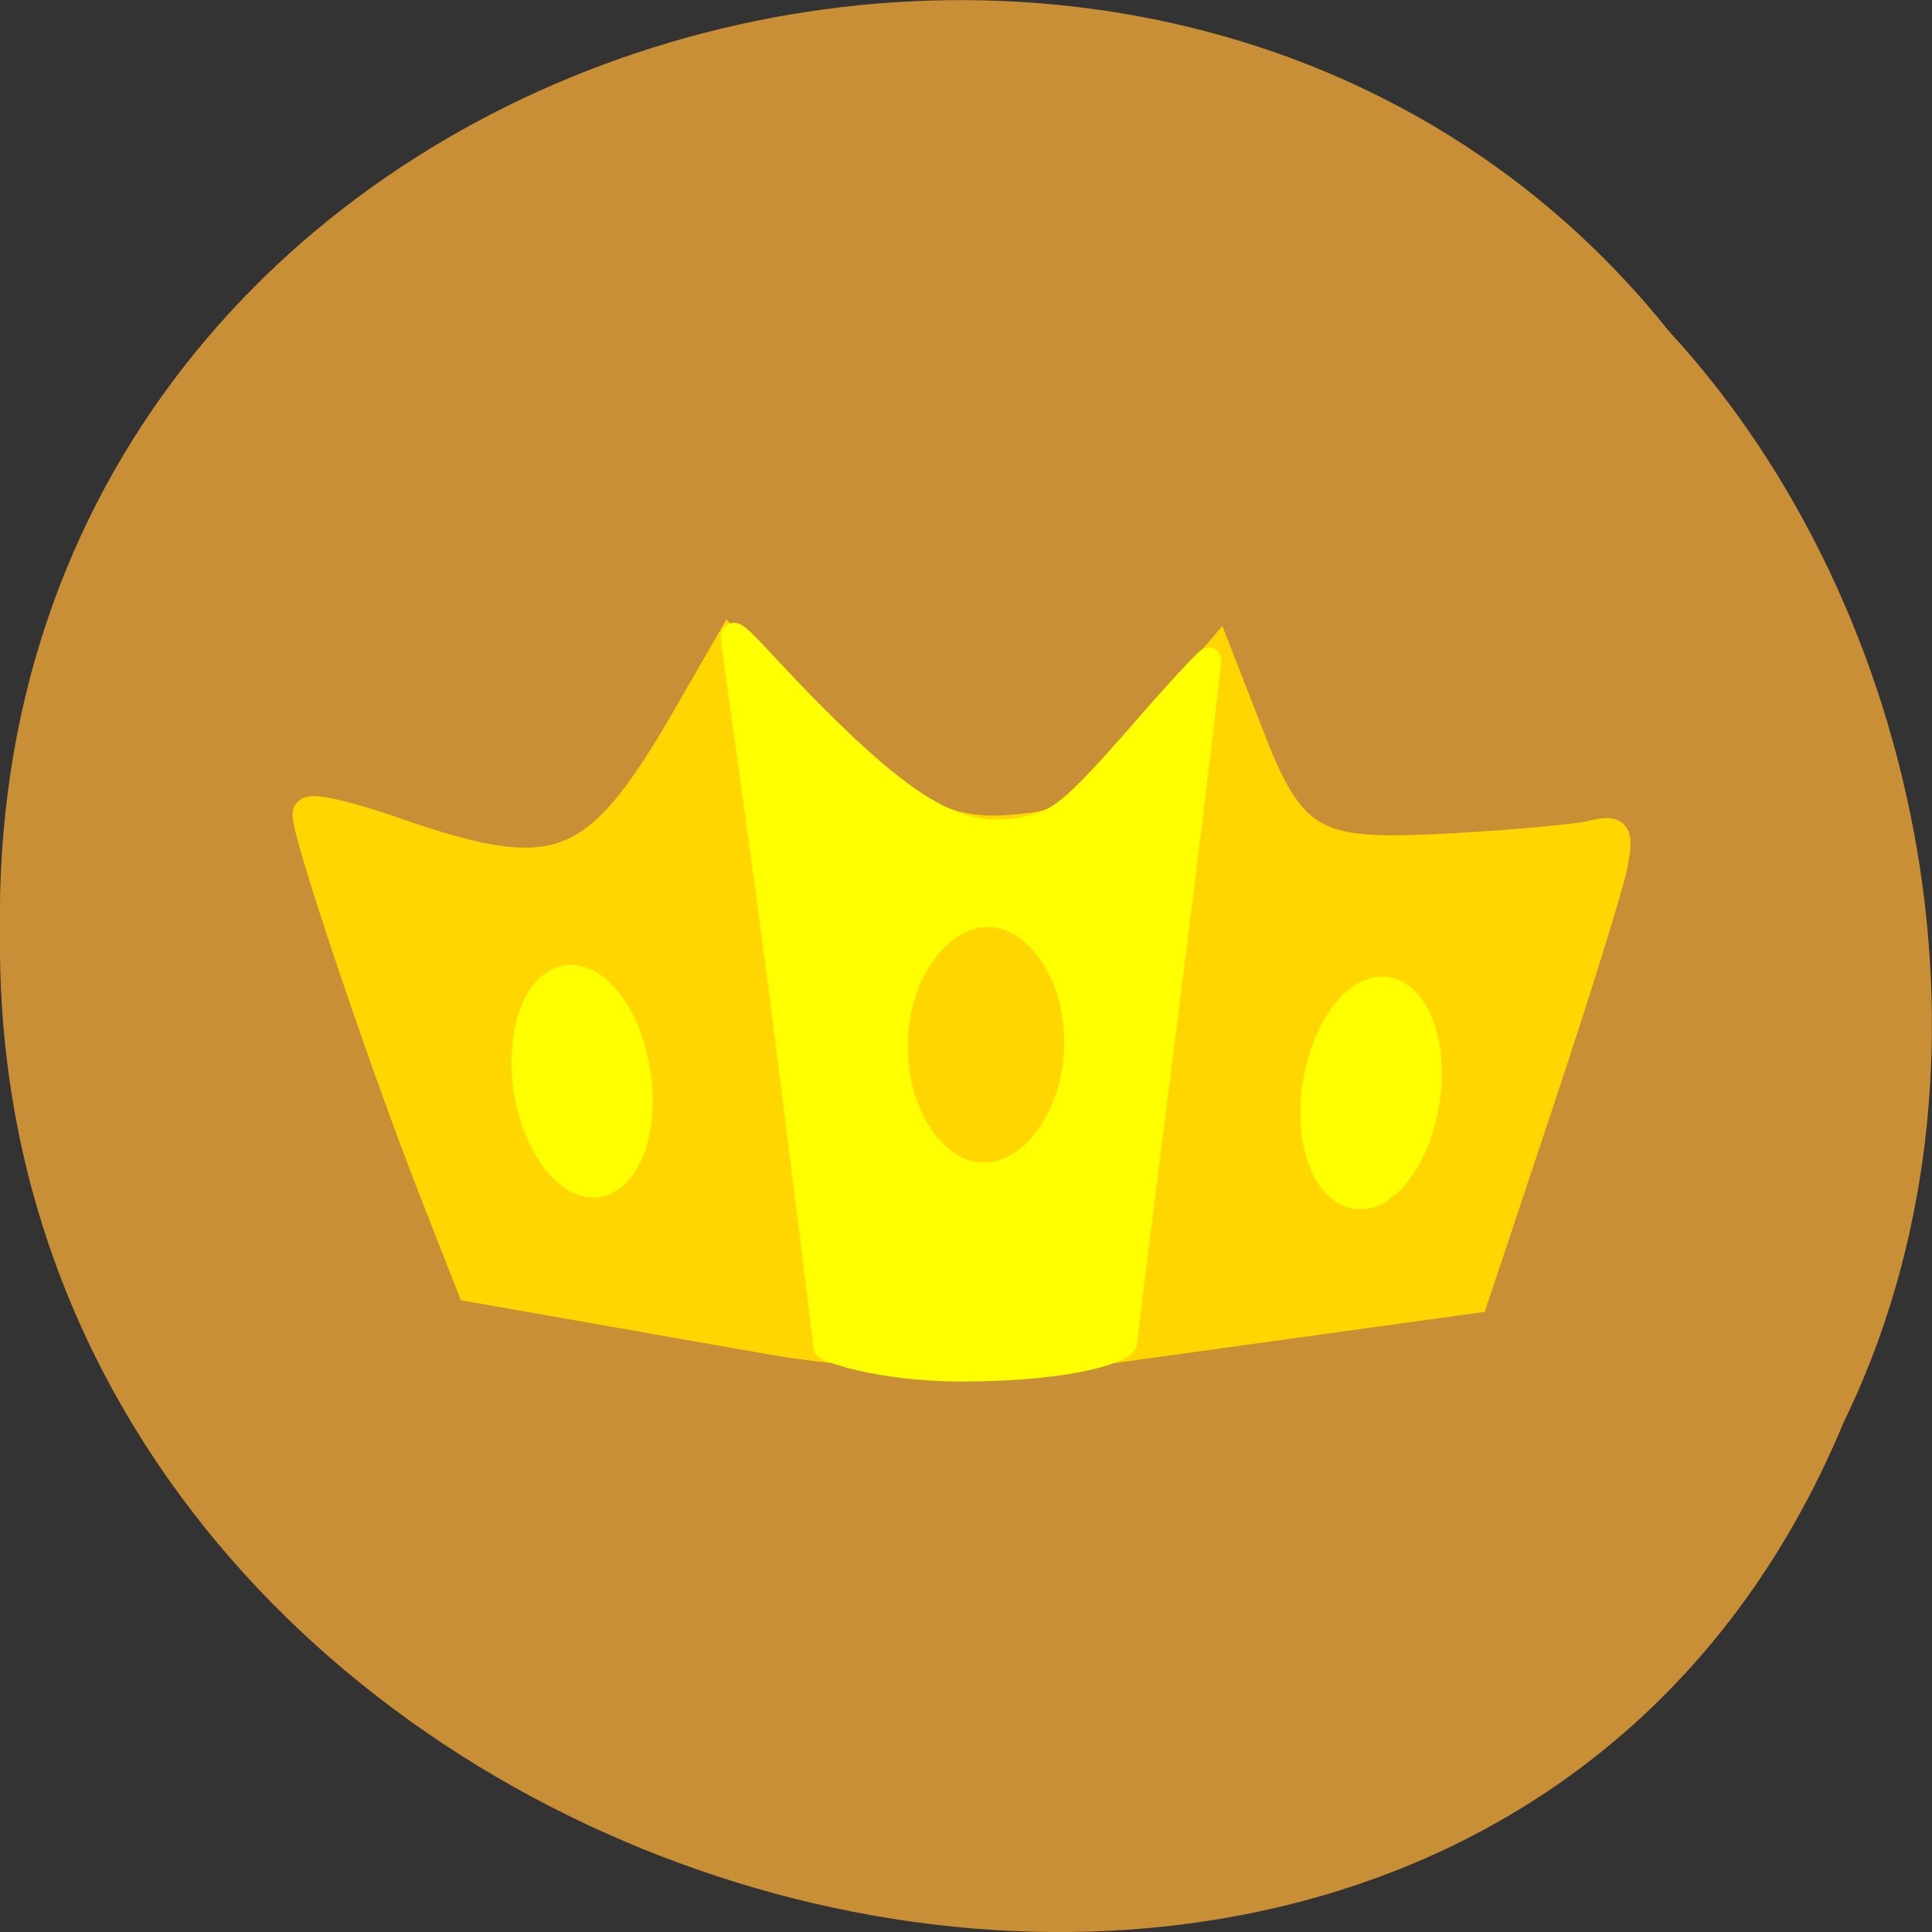<svg xmlns="http://www.w3.org/2000/svg" viewBox="0 0 16 16"><rect x="0" y="0" width="16" height="16" fill="#333333" stroke="none"/><path d="m 15.266 11.785 c -3.152 7.559 -15.344 4.184 -15.266 -4.047 c -0.121 -7.484 9.574 -10.32 13.824 -4.992 c 2.125 2.305 2.867 6.125 1.441 9.04" fill="#c98f36"/><g transform="scale(0.062)"><path d="m 103.63 178.88 l -40.5 -7.125 l -5 -12.75 c -7.125 -18.25 -17.375 -48.875 -16.875 -50.31 c 0.25 -0.688 5.563 0.563 11.75 2.75 c 21.438 7.438 26.813 5.375 38.625 -15 l 5.875 -10.188 l 10.5 10.25 c 12.688 12.438 18.313 15.375 27.75 14.438 c 6.563 -0.625 7.313 -1.125 16.438 -11.125 l 10.375 -12.06 l 4.438 11.375 c 5.688 14.813 9.75 15.25 27.5 14.313 c 7.813 -0.438 15.813 -1.188 17.875 -1.625 c 3.563 -0.813 3.625 -0.688 2.875 3.688 c -0.5 2.5 -4.813 16.5 -9.688 31.13 l -8.875 26.625 l -54.19 7.5 c -12.938 1.813 -35.19 -1.25 -38.875 -1.875" fill="#ffd600" stroke="#ffd600" stroke-width="4.333"/><path d="m 110.25 179.94 c 0 -0.375 -2.563 -20.813 -5.688 -45.563 c -3.188 -24.688 -6.688 -48.19 -6.688 -49.31 c 0 -1.438 3.188 2.688 9.625 9.25 c 14.813 15.06 21.75 18.625 31.13 15.938 c 3.25 -0.938 5.688 -3.125 13.313 -11.813 c 5.063 -5.875 9.375 -10.5 9.563 -10.375 c 0.125 0.188 -2.313 20.5 -5.438 45.13 c -3.125 24.625 -5.75 45.38 -5.75 46.06 c 0 1 -6.563 3.688 -21.938 3.688 c -11.06 0 -18.12 -2.688 -18.12 -3" fill="#ff0" stroke="#ff0" stroke-width="3.174"/></g><g stroke="#ff0" stroke-width="3.218"><g fill="#ff0"><path d="m 81.58 139.03 c 0.002 5.29 -2.739 9.521 -6.13 9.529 c -3.339 0.022 -6.105 -4.263 -6.118 -9.51 c 0.038 -5.233 2.739 -9.521 6.13 -9.529 c 3.391 -0.009 6.156 4.276 6.118 9.51" transform="matrix(0.071 -0.023 0.018 0.085 -3.04 -1.129)"/><path d="m 81.59 139.04 c 0.002 5.29 -2.739 9.521 -6.13 9.529 c -3.391 0.009 -6.105 -4.263 -6.118 -9.51 c -0.002 -5.29 2.739 -9.521 6.13 -9.529 c 3.391 -0.009 6.105 4.263 6.118 9.51" transform="matrix(-0.071 -0.023 -0.018 0.085 19.216 -1.032)"/></g><path d="m 81.59 139.05 c -0.012 5.252 -2.752 9.517 -6.133 9.522 c -3.355 0.009 -6.095 -4.27 -6.111 -9.526 c 0.012 -5.252 2.752 -9.517 6.133 -9.522 c 3.382 -0.005 6.122 4.274 6.111 9.526" transform="matrix(-0.143 -0.016 -0.008 0.123 20.07 -7.243)" fill="#ffd600"/></g></svg>